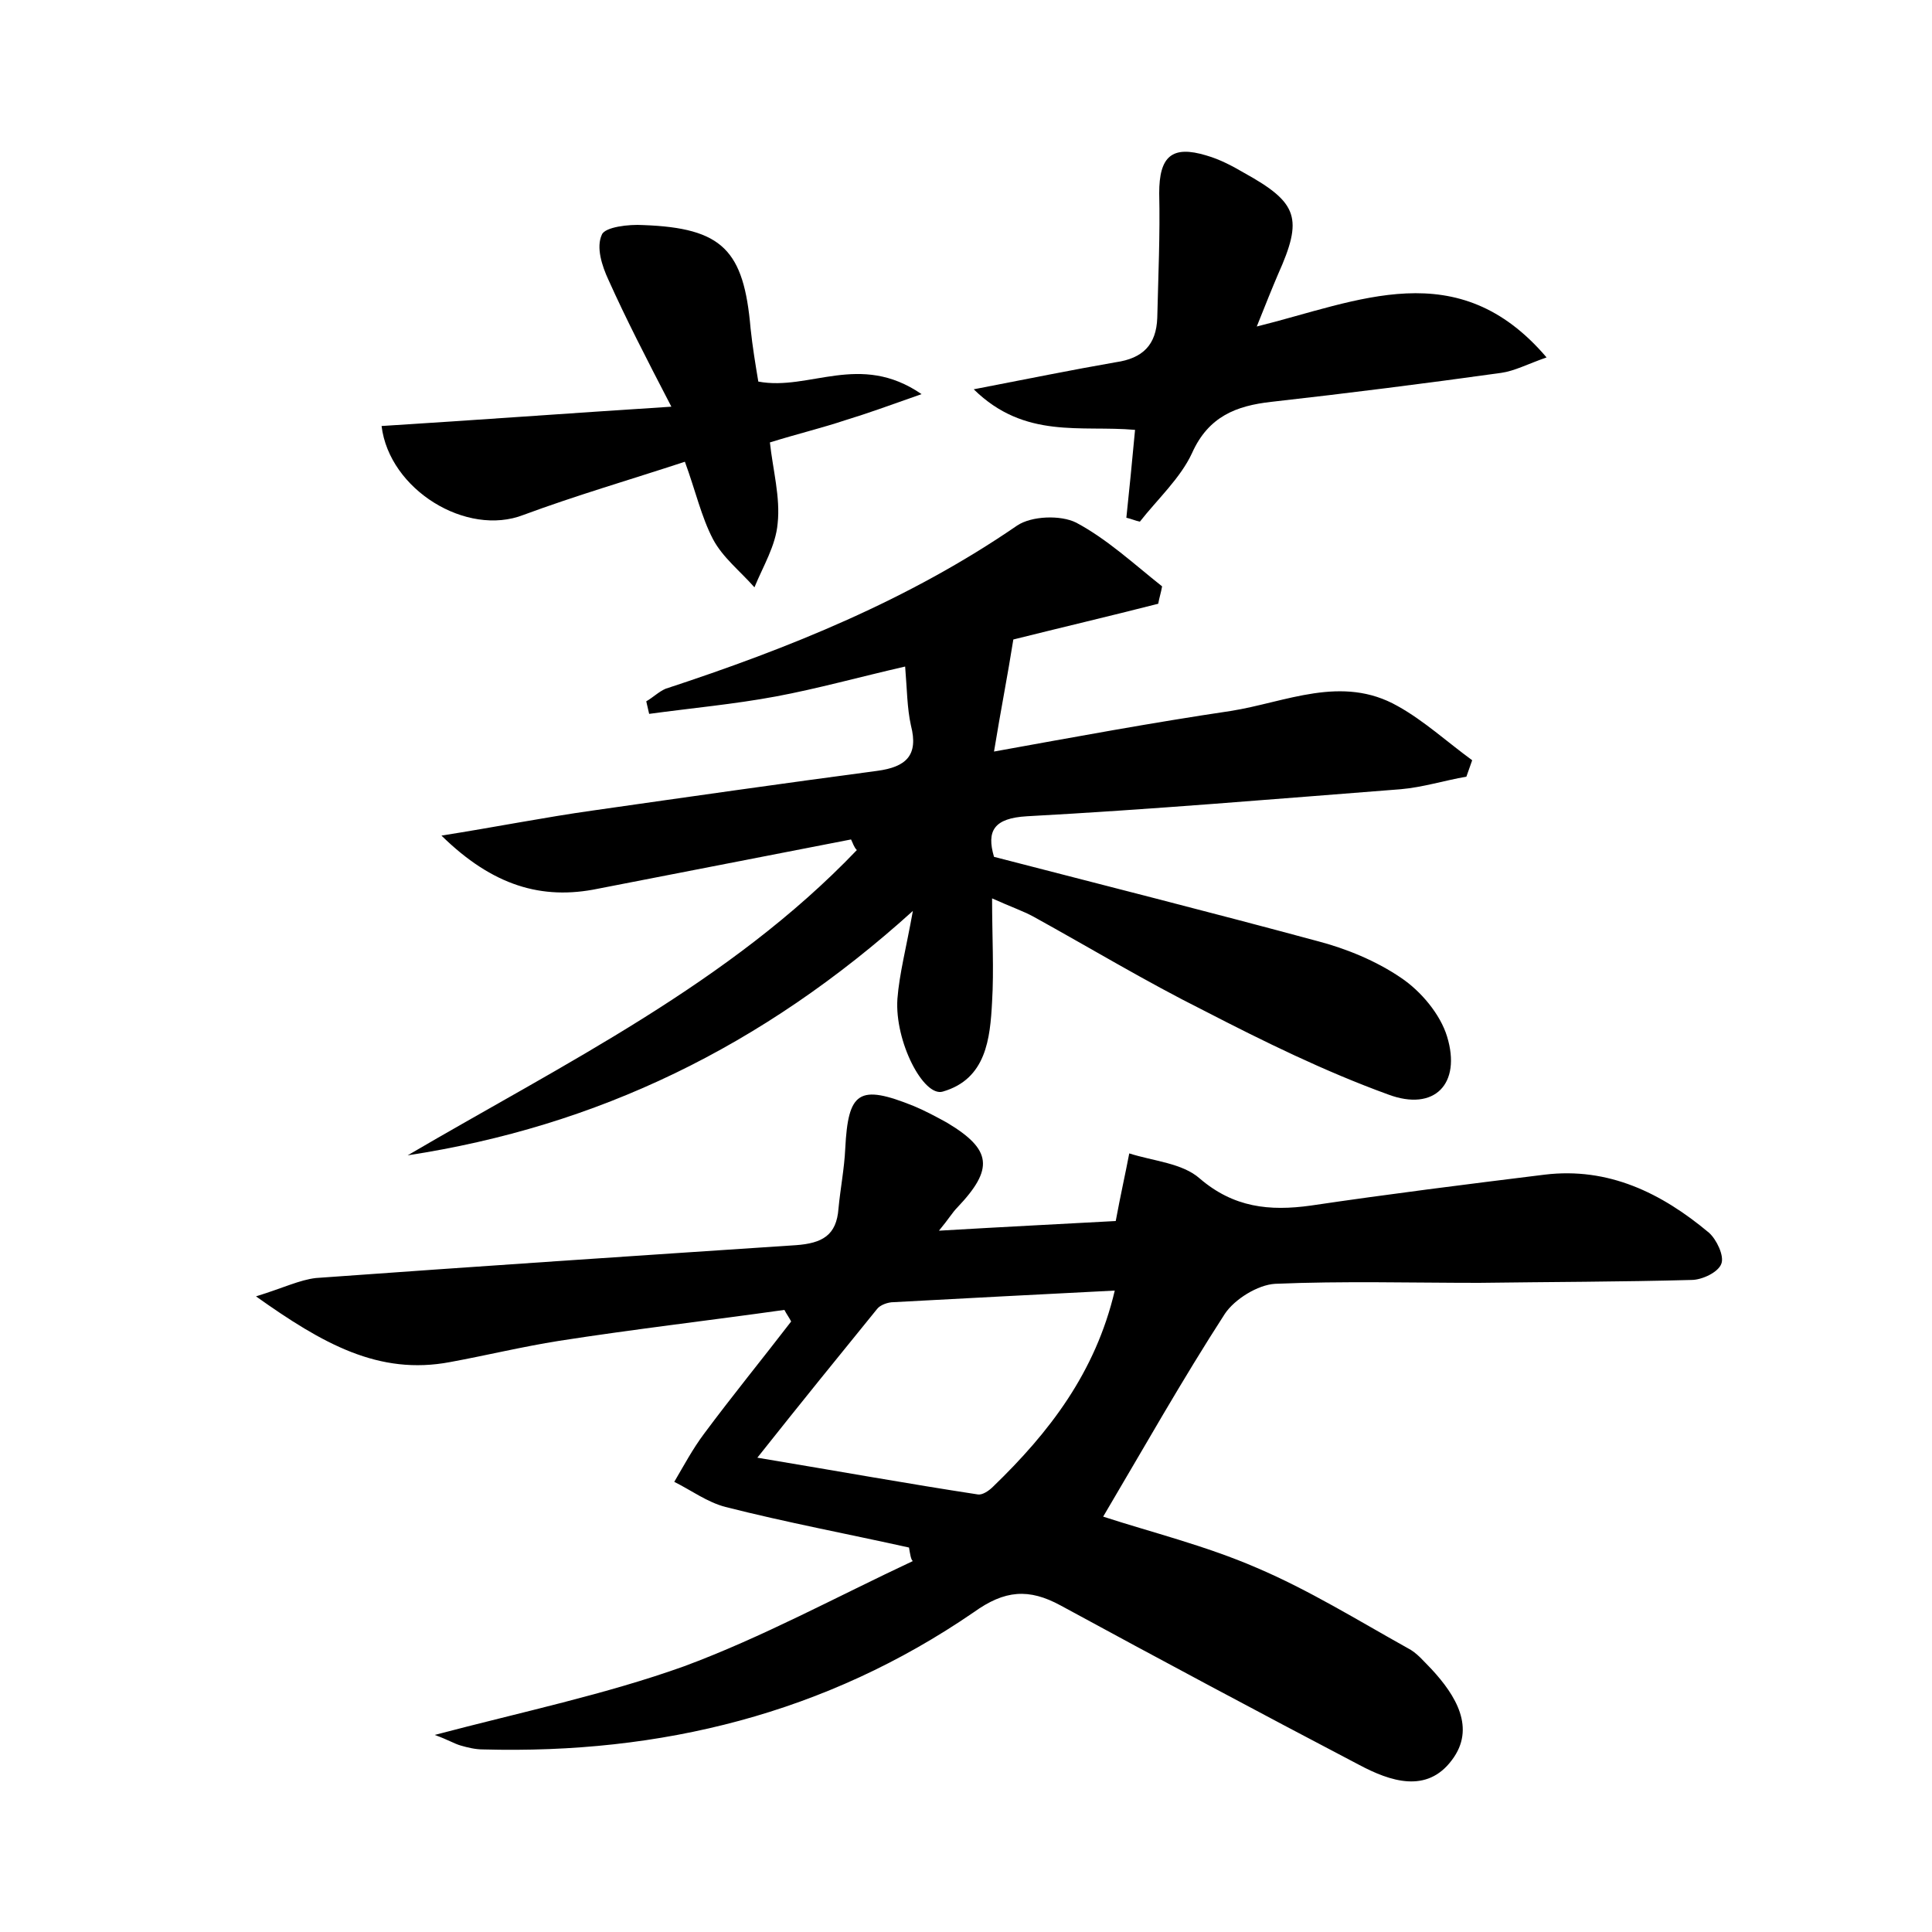 <?xml version="1.0" encoding="utf-8"?>
<!-- Generator: Adobe Illustrator 22.0.0, SVG Export Plug-In . SVG Version: 6.00 Build 0)  -->
<svg version="1.1" id="图层_1" xmlns="http://www.w3.org/2000/svg" xmlns:xlink="http://www.w3.org/1999/xlink" x="0px" y="0px"
	 viewBox="0 0 200 200" style="enable-background:new 0 0 200 200;" xml:space="preserve">
<style type="text/css">
	.st0{fill:#FFFFFF;}
</style>
<g>
	
	<path d="M94.1,160.2c-6.3-1.4-12.7-2.6-19-4.2c-1.9-0.5-3.5-1.7-5.3-2.6c1-1.7,1.9-3.4,3.1-5c2.9-3.9,6-7.7,9-11.6
		c-0.2-0.4-0.5-0.8-0.7-1.2c-7.8,1.1-15.6,2-23.3,3.2c-3.8,0.6-7.5,1.5-11.3,2.2c-7.4,1.4-13.2-1.9-20.1-6.8
		c2.9-0.9,4.5-1.7,6.2-1.9c16.6-1.2,33.1-2.3,49.7-3.4c2.7-0.2,4.2-1,4.4-3.8c0.2-2.1,0.6-4.1,0.7-6.2c0.3-5.9,1.4-6.7,7.1-4.4
		c1.2,0.5,2.3,1.1,3.4,1.7c4.7,2.8,4.9,4.8,1.1,8.8c-0.5,0.5-0.9,1.2-1.9,2.4c6.8-0.4,12.8-0.7,18.3-1c0.5-2.7,1-4.9,1.4-7
		c2.5,0.8,5.5,1,7.3,2.6c3.5,3,7.2,3.4,11.5,2.8c8.1-1.2,16.1-2.2,24.2-3.2c6.6-0.8,12.1,1.9,17,6c0.8,0.7,1.6,2.4,1.3,3.2
		c-0.3,0.9-2,1.7-3.1,1.7c-7.3,0.2-14.7,0.2-22,0.3c-7,0-14.1-0.2-21.1,0.1c-1.8,0.1-4.2,1.6-5.2,3.1c-4.4,6.8-8.4,13.9-12.6,21
		c4.9,1.6,10.6,3,15.9,5.3c5.4,2.3,10.4,5.4,15.6,8.3c1,0.5,1.7,1.4,2.5,2.2c2.5,2.7,4.6,6.1,2.1,9.4c-2.6,3.5-6.4,2.2-9.6,0.5
		c-10.3-5.4-20.6-10.9-30.9-16.5c-3.3-1.8-5.8-1.6-9,0.7c-15.3,10.5-32.4,14.7-50.8,14.2c-0.8,0-1.6-0.2-2.3-0.4
		c-0.7-0.2-1.3-0.6-2.7-1.1c9.1-2.4,17.7-4.2,25.8-7.1c8.1-3,15.8-7.2,23.7-10.9C94.3,161.5,94.2,160.8,94.1,160.2z M78.4,150.9
		c8.4,1.4,15.6,2.7,22.8,3.8c0.5,0.1,1.2-0.4,1.6-0.8c5.8-5.6,10.6-11.8,12.6-20.3c-8,0.4-15.4,0.8-22.9,1.2c-0.6,0-1.4,0.3-1.7,0.7
		C86.9,140.3,83,145.1,78.4,150.9z"/>
	<path d="M88.1,86.9c-8.7,1.7-17.5,3.4-26.2,5.1c-5.8,1.2-10.9-0.3-16.2-5.5c5.7-0.9,10.7-1.9,15.7-2.6c9.8-1.4,19.6-2.8,29.4-4.1
		c3-0.4,4.3-1.6,3.5-4.7c-0.4-1.8-0.4-3.7-0.6-6.1c-4.8,1.1-9.1,2.3-13.4,3.1c-4.3,0.8-8.7,1.2-13.1,1.8c-0.1-0.4-0.2-0.9-0.3-1.3
		c0.7-0.4,1.3-1,2-1.3c12.8-4.2,25.2-9.2,36.4-16.9c1.5-1,4.5-1.1,6.1-0.3c3.2,1.7,6,4.3,8.9,6.6c-0.1,0.6-0.3,1.2-0.4,1.8
		c-5.1,1.3-10.2,2.5-15,3.7c-0.6,3.8-1.3,7.3-2,11.6c8.3-1.5,16.4-3,24.5-4.2c5.7-0.9,11.5-3.8,17.3-0.5c2.7,1.5,5.1,3.7,7.7,5.6
		c-0.2,0.6-0.4,1.1-0.6,1.7c-2.3,0.4-4.5,1.1-6.8,1.3c-12.9,1-25.8,2.1-38.7,2.8c-3.4,0.2-4.2,1.5-3.4,4.2
		c11.2,2.9,22.3,5.7,33.4,8.7c3.1,0.8,6.2,2.1,8.7,3.8c2.1,1.4,4.1,3.8,4.8,6.1c1.5,4.9-1.3,7.8-6.1,6c-6.6-2.4-12.9-5.5-19.1-8.7
		c-6-3-11.8-6.5-17.6-9.7c-1.1-0.6-2.3-1-4.3-1.9c0,3.9,0.2,7.4,0,10.7c-0.2,3.8-0.6,8-5.1,9.3c-2,0.6-5-5.2-4.7-9.6
		c0.2-2.6,0.9-5.2,1.6-9.1c-15.6,14.1-32.7,22.3-52.3,25.3c16.2-9.5,33.3-17.8,46.5-31.6C88.4,87.7,88.3,87.3,88.1,86.9z"/>
	<path d="M39.5,44.1c9.6-0.6,19.1-1.3,30-2C66.8,36.9,64.8,33,63,29c-0.7-1.5-1.3-3.4-0.7-4.7c0.3-0.8,2.8-1.1,4.3-1
		C74.8,23.6,77,25.9,77.7,34c0.2,1.9,0.5,3.7,0.8,5.5c5.3,1,10.5-3.1,16.9,1.3c-3.4,1.2-5.6,2-7.9,2.7c-2.4,0.8-4.9,1.4-7.8,2.3
		c0.3,2.8,1.1,5.7,0.8,8.4c-0.2,2.3-1.5,4.4-2.4,6.6c-1.5-1.7-3.3-3.1-4.3-5c-1.2-2.3-1.8-5-2.9-8c-5.8,1.9-11.3,3.5-16.7,5.5
		C48.3,55.6,40.3,50.7,39.5,44.1z"/>
	<path d="M100.8,40.3c5.7-1.1,10.1-2,14.7-2.8c2.8-0.4,4.2-1.8,4.3-4.6c0.1-4.3,0.3-8.6,0.2-12.9c0-3.8,1.3-5,4.9-3.9
		c1.4,0.4,2.7,1.1,3.9,1.8c5.6,3.1,6.1,4.7,3.5,10.5c-0.6,1.4-1.2,2.9-2.2,5.4c10.5-2.6,20.8-7.6,30,3.2c-2,0.7-3.3,1.4-4.7,1.6
		c-7.9,1.1-15.8,2.1-23.8,3c-3.6,0.4-6.5,1.5-8.2,5.3c-1.2,2.6-3.6,4.8-5.4,7.1c-0.5-0.1-0.9-0.3-1.4-0.4c0.3-2.9,0.6-5.8,0.9-9.1
		C111.9,44,106.1,45.5,100.8,40.3z"/>
	
</g>
</svg>

